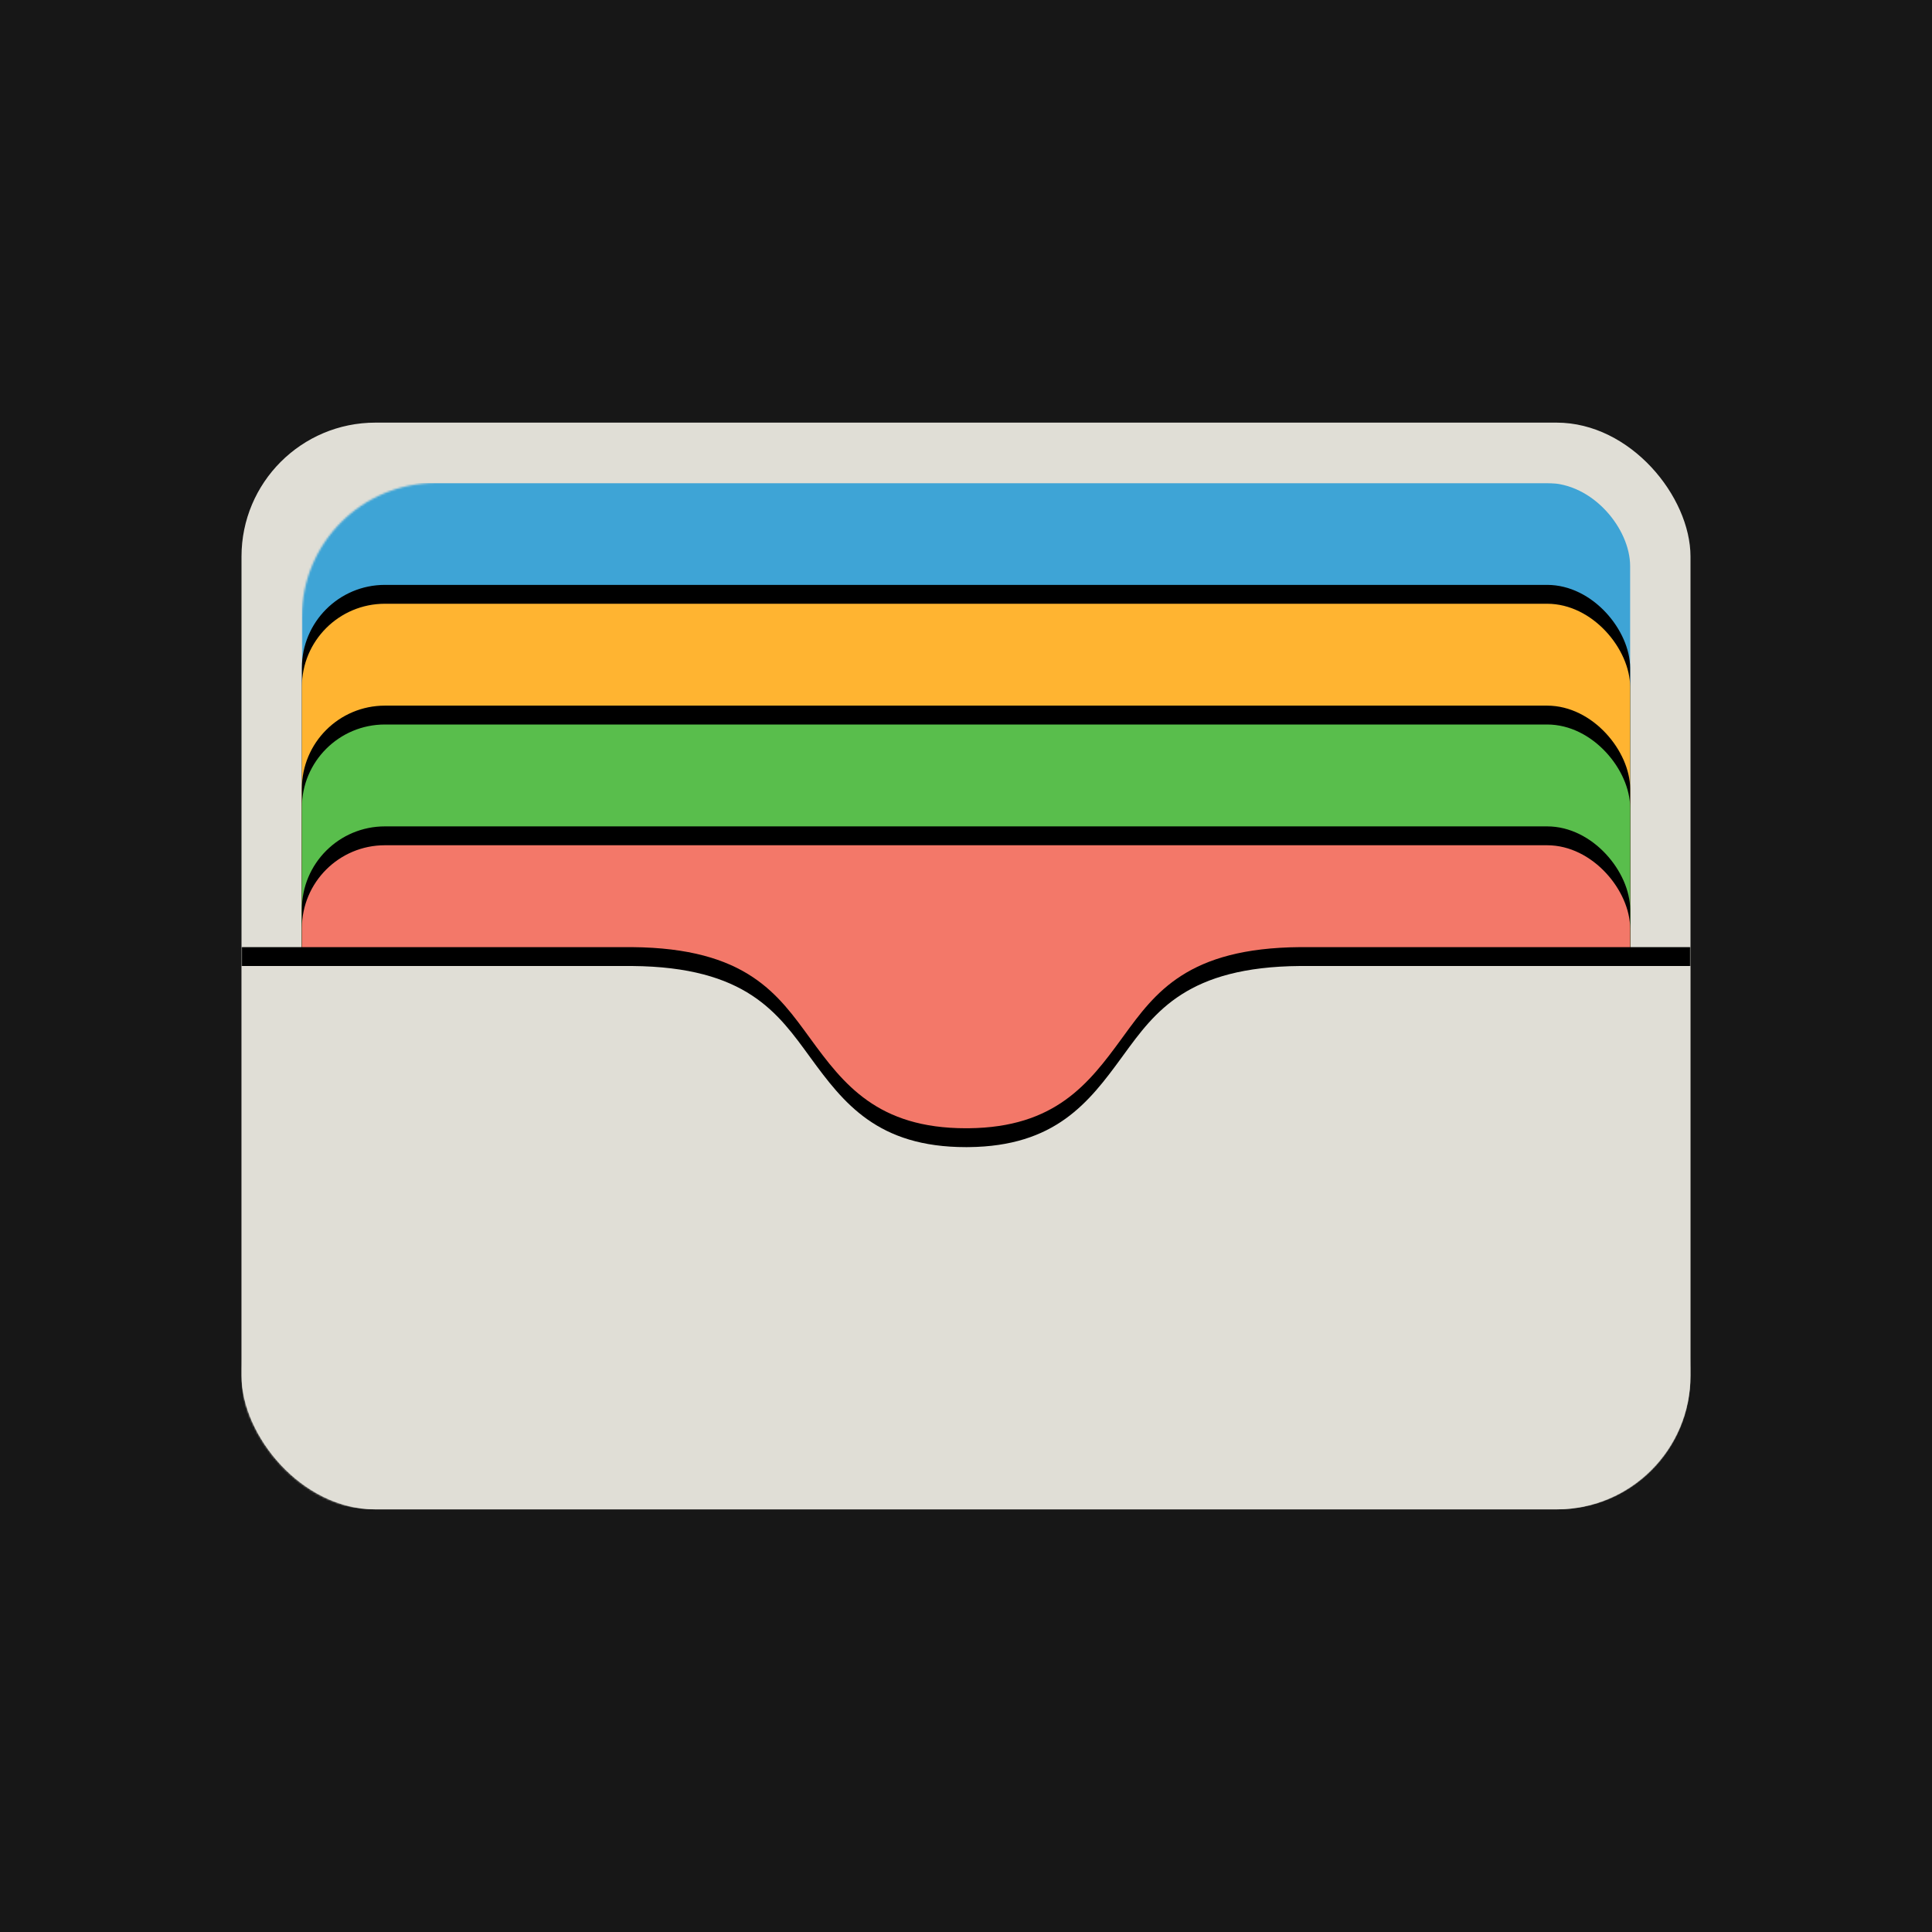 <?xml version="1.0" encoding="UTF-8"?>
<svg width="1024px" height="1024px" viewBox="0 0 1024 1024" version="1.1" xmlns="http://www.w3.org/2000/svg" xmlns:xlink="http://www.w3.org/1999/xlink">
    <!-- Generator: Sketch 63.1 (92452) - https://sketch.com -->
    <title>App Icon / Apple / Wallet /@SVG</title>
    <desc>Created with Sketch.</desc>
    <defs>
        <rect id="path-1" x="0" y="0" width="768" height="576" rx="71"></rect>
        <rect id="path-3" x="32" y="96" width="704" height="456" rx="44"></rect>
        <filter x="-5.0%" y="-9.9%" width="109.9%" height="115.4%" filterUnits="objectBoundingBox" id="filter-4">
            <feOffset dx="0" dy="-10" in="SourceAlpha" result="shadowOffsetOuter1"></feOffset>
            <feGaussianBlur stdDeviation="10" in="shadowOffsetOuter1" result="shadowBlurOuter1"></feGaussianBlur>
            <feColorMatrix values="0 0 0 0 0   0 0 0 0 0   0 0 0 0 0  0 0 0 0.13 0" type="matrix" in="shadowBlurOuter1"></feColorMatrix>
        </filter>
        <rect id="path-5" x="32" y="160" width="704" height="392" rx="44"></rect>
        <filter x="-5.0%" y="-11.5%" width="109.9%" height="117.9%" filterUnits="objectBoundingBox" id="filter-6">
            <feOffset dx="0" dy="-10" in="SourceAlpha" result="shadowOffsetOuter1"></feOffset>
            <feGaussianBlur stdDeviation="10" in="shadowOffsetOuter1" result="shadowBlurOuter1"></feGaussianBlur>
            <feColorMatrix values="0 0 0 0 0   0 0 0 0 0   0 0 0 0 0  0 0 0 0.13 0" type="matrix" in="shadowBlurOuter1"></feColorMatrix>
        </filter>
        <rect id="path-7" x="32" y="224" width="704" height="328" rx="44"></rect>
        <filter x="-5.0%" y="-13.7%" width="109.9%" height="121.3%" filterUnits="objectBoundingBox" id="filter-8">
            <feOffset dx="0" dy="-10" in="SourceAlpha" result="shadowOffsetOuter1"></feOffset>
            <feGaussianBlur stdDeviation="10" in="shadowOffsetOuter1" result="shadowBlurOuter1"></feGaussianBlur>
            <feColorMatrix values="0 0 0 0 0   0 0 0 0 0   0 0 0 0 0  0 0 0 0.13 0" type="matrix" in="shadowBlurOuter1"></feColorMatrix>
        </filter>
        <path d="M207,288 C267.667,288.493 284.313,312.949 301.5,336.5 C319.158,360.697 337.124,384 384,384 L384,384 L385.398,383.993 C431.235,383.534 449.018,360.455 466.5,336.5 L466.5,336.5 L467.531,335.086 C484.37,311.98 501.546,288.483 561,288 L561,288 L768,288 L768,506 C768,544.66 736.66,576 698,576 L70,576 C31.34,576 0,544.66 0,506 L0,288 Z" id="path-9"></path>
        <filter x="-4.6%" y="-15.6%" width="109.1%" height="124.3%" filterUnits="objectBoundingBox" id="filter-10">
            <feOffset dx="0" dy="-10" in="SourceAlpha" result="shadowOffsetOuter1"></feOffset>
            <feGaussianBlur stdDeviation="10" in="shadowOffsetOuter1" result="shadowBlurOuter1"></feGaussianBlur>
            <feColorMatrix values="0 0 0 0 0   0 0 0 0 0   0 0 0 0 0  0 0 0 0.1 0" type="matrix" in="shadowBlurOuter1"></feColorMatrix>
        </filter>
    </defs>
    <g id="App-Icon-/-Apple-/-Wallet-/" stroke="none" stroke-width="1" fill="none" fill-rule="evenodd">
        <rect id="Origin-Color" fill="#171717" x="0" y="0" width="1024" height="1024"></rect>
        <g id="Group" transform="translate(128, 224)">
            <mask id="mask-2" fill="white">
                <use xlink:href="#path-1"></use>
            </mask>
            <use id="Rectangle" fill="#E0DED6" xlink:href="#path-1"></use>
            <rect id="Blue" fill="#3EA4D6" mask="url(#mask-2)" x="32" y="32" width="704" height="520" rx="44"></rect>
            <g id="Yellow" mask="url(#mask-2)">
                <use fill="black" fill-opacity="1" filter="url(#filter-4)" xlink:href="#path-3"></use>
                <use fill="#FFB431" fill-rule="evenodd" xlink:href="#path-3"></use>
            </g>
            <g id="Green" mask="url(#mask-2)">
                <use fill="black" fill-opacity="1" filter="url(#filter-6)" xlink:href="#path-5"></use>
                <use fill="#59BE4C" fill-rule="evenodd" xlink:href="#path-5"></use>
            </g>
            <g id="Red" mask="url(#mask-2)">
                <use fill="black" fill-opacity="1" filter="url(#filter-8)" xlink:href="#path-7"></use>
                <use fill="#F37869" fill-rule="evenodd" xlink:href="#path-7"></use>
            </g>
            <g id="Combined-Shape" mask="url(#mask-2)">
                <use fill="black" fill-opacity="1" filter="url(#filter-10)" xlink:href="#path-9"></use>
                <use fill="#E0DED6" fill-rule="evenodd" xlink:href="#path-9"></use>
            </g>
        </g>
    </g>
</svg>